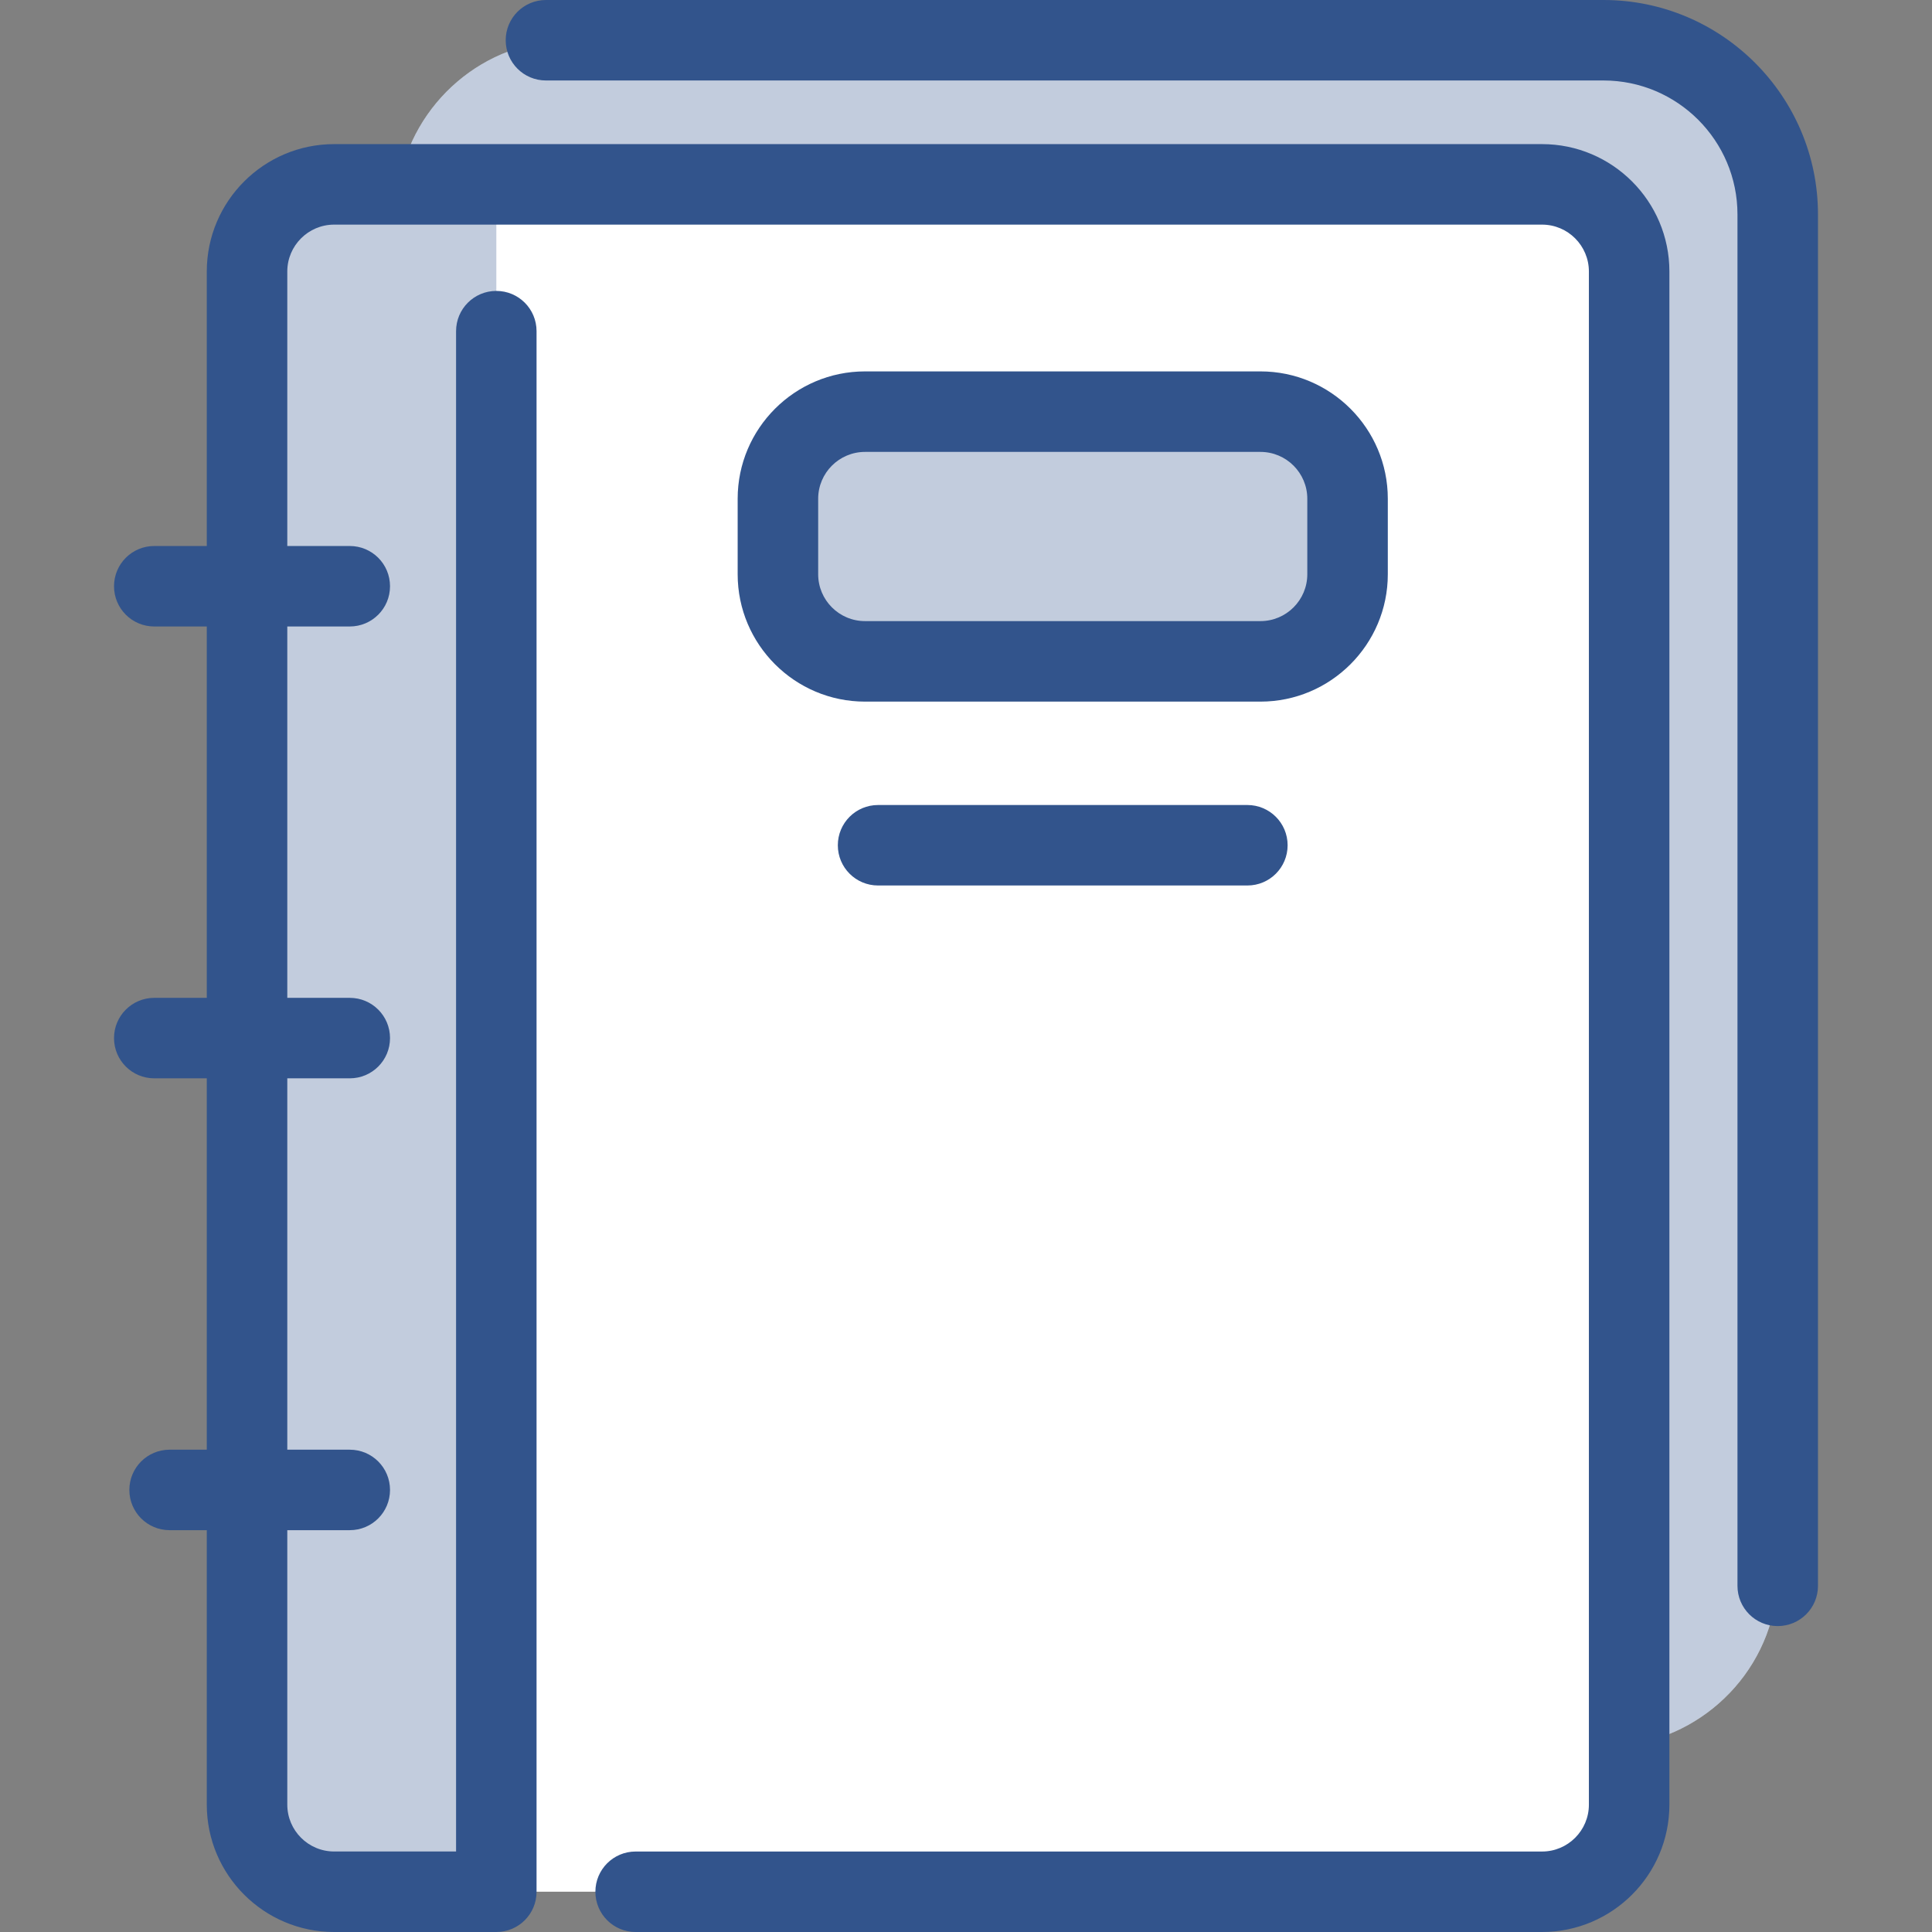 <?xml version="1.0" encoding="utf-8"?>
<!-- Generator: Adobe Illustrator 21.0.0, SVG Export Plug-In . SVG Version: 6.00 Build 0)  -->
<svg version="1.1" xmlns="http://www.w3.org/2000/svg" xmlns:xlink="http://www.w3.org/1999/xlink" x="0px" y="0px" width="64px"
	 height="64px" viewBox="0 0 64 64" enable-background="new 0 0 64 64" xml:space="preserve">
<rect x="0" y="0" width="64" height="64" fill="#808080" stroke="none"/>
<g id="Layer_1">
</g>
<g id="Layer_2">
</g>
<g id="messages">
</g>
<g id="messages_x5F_hover">
</g>
<g id="profile">
</g>
<g id="profile_x5F_hover">
</g>
<g id="view_x5F_hover">
</g>
<g id="view_x5F_feedback">
</g>
<g id="no_x5F_feedback_x5F_to_x5F_view">
</g>
<g id="download_x5F_hover">
</g>
<g id="download">
</g>
<g id="no_x5F_feedback_x5F_download">
</g>
<g id="link_x5F_hover">
</g>
<g id="assignment_x5F_link_copy">
</g>
<g id="Layer_21">
</g>
<g id="home_x5F_hover">
</g>
<g id="home_1_">
</g>
<g id="edit_x5F_profile">
</g>
<g id="preferences">
</g>
<g id="notifications">
</g>
<g id="my_x5F_posts">
</g>
<g id="logout">
</g>
<g id="assignment">
</g>
<g id="coursework">
	<g>
		<g>
			<path fill="#FFFFFF" d="M53.118,1.333H18.875c-2.846,0-5.197,2.065-5.671,4.776h-2.135
				c-1.594,0-2.886,1.292-2.886,2.885v10.423v40.364
				c0,1.594,1.292,2.885,2.886,2.885h5.373h4.614h30.028
				c1.594,0,2.885-1.292,2.885-2.885v-1.976c2.78-0.414,4.92-2.789,4.92-5.685
				V35.589V7.104C58.889,3.917,56.305,1.333,53.118,1.333z"/>
		</g>
		<g opacity="0.3">
			<g>
				<path fill="#32548C" d="M11.069,6.109h5.373v56.558h-5.373
					c-1.594,0-2.885-1.292-2.885-2.885V8.994C8.183,7.4,9.475,6.109,11.069,6.109
					z"/>
			</g>
		</g>
		<g opacity="0.3">
			<g>
				<path fill="#32548C" d="M28.655,13.636H41.754c1.594,0,2.885,1.292,2.885,2.885v2.502
					c0,1.594-1.292,2.885-2.885,2.885H28.655c-1.594,0-2.885-1.292-2.885-2.885
					v-2.502C25.77,14.928,27.062,13.636,28.655,13.636z"/>
			</g>
		</g>
		<g opacity="0.3">
			<g>
				<path fill="#32548C" d="M53.118,1.333H18.875c-2.846,0-5.197,2.065-5.67,4.776H51.083
					c1.593,0,2.885,1.292,2.885,2.885v31.371v17.44
					c2.78-0.414,4.92-2.789,4.92-5.685V35.589V7.104
					C58.889,3.917,56.305,1.333,53.118,1.333z"/>
			</g>
		</g>
		<g>
			<g>
				<path fill="#32548C" d="M58.889,53.866c-0.737,0-1.333-0.596-1.333-1.333V7.104
					c0-2.447-1.99-4.438-4.438-4.438H18.085c-0.737,0-1.333-0.596-1.333-1.333
					S17.348,0,18.085,0h35.034c3.917,0,7.104,3.188,7.104,7.104v45.428
					C60.223,53.27,59.626,53.866,58.889,53.866z"/>
			</g>
		</g>
		<g>
			<g>
				<path fill="#32548C" d="M41.754,23.242h-13.099c-2.326,0-4.219-1.892-4.219-4.219v-2.501
					c0-2.327,1.893-4.219,4.219-4.219h13.099c2.326,0,4.219,1.892,4.219,4.219v2.501
					C45.973,21.35,44.079,23.242,41.754,23.242z M28.655,14.97
					c-0.857,0-1.552,0.697-1.552,1.552v2.501c0,0.855,0.695,1.552,1.552,1.552h13.099
					c0.857,0,1.552-0.697,1.552-1.552v-2.501c0-0.855-0.695-1.552-1.552-1.552H28.655
					z"/>
			</g>
		</g>
		<g>
			<path fill="#32548C" d="M41.322,29.333H29.087c-0.737,0-1.333-0.596-1.333-1.333
				s0.596-1.333,1.333-1.333h12.234c0.737,0,1.333,0.596,1.333,1.333
				S42.059,29.333,41.322,29.333z"/>
		</g>
		<g>
			<path fill="#32548C" d="M51.082,64h-30.026c-0.737,0-1.333-0.596-1.333-1.333
				c0-0.737,0.596-1.333,1.333-1.333h30.026c0.857,0,1.552-0.697,1.552-1.552V8.993
				c0-0.855-0.695-1.552-1.552-1.552H11.069c-0.857,0-1.552,0.697-1.552,1.552V59.781
				c0,0.855,0.695,1.552,1.552,1.552h4.039V10.97c0-0.737,0.596-1.333,1.333-1.333
				c0.737,0,1.333,0.596,1.333,1.333v51.697C17.775,63.404,17.178,64,16.441,64h-5.372
				c-2.326,0-4.219-1.892-4.219-4.219V8.993c0-2.327,1.893-4.219,4.219-4.219h40.013
				c2.326,0,4.219,1.892,4.219,4.219V59.781C55.301,62.108,53.408,64,51.082,64z"/>
		</g>
		<g>
			<g>
				<path fill="#32548C" d="M11.587,20.753h-6.477c-0.737,0-1.333-0.596-1.333-1.333
					c0-0.737,0.596-1.333,1.333-1.333h6.477c0.737,0,1.333,0.596,1.333,1.333
					C12.921,20.156,12.324,20.753,11.587,20.753z"/>
			</g>
			<g>
				<path fill="#32548C" d="M11.587,35.721h-6.477c-0.737,0-1.333-0.596-1.333-1.333
					c0-0.737,0.596-1.333,1.333-1.333h6.477c0.737,0,1.333,0.596,1.333,1.333
					C12.921,35.125,12.324,35.721,11.587,35.721z"/>
			</g>
			<g>
				<path fill="#32548C" d="M11.587,50.689H5.618c-0.737,0-1.333-0.596-1.333-1.333
					s0.596-1.333,1.333-1.333h5.969c0.737,0,1.333,0.596,1.333,1.333
					S12.324,50.689,11.587,50.689z"/>
			</g>
		</g>
	</g>
</g>
<g id="forum">
</g>
<g id="quiz">
</g>
<g id="book">
</g>
<g id="database">
</g>
<g id="wiki">
</g>
<g id="choice">
</g>
<g id="workshop">
</g>
<g id="certificate">
</g>
<g id="scheduler">
</g>
<g id="equella">
</g>
<g id="file">
</g>
<g id="folder">
</g>
<g id="ims_x5F_content_x5F_package">
</g>
<g id="label">
</g>
<g id="lightbox_x5F_gallery">
</g>
<g id="nln_x5F_learning_x5F_object">
</g>
<g id="page">
</g>
<g id="subpage">
</g>
<g id="tab_x5F_display">
</g>
<g id="new_x5F_label">
</g>
<g id="url">
</g>
<g id="_x33_60_x5F_degree_x5F_diagnostics">
</g>
<g id="adobe_x5F_connect">
</g>
<g id="attendance_x5F_register">
</g>
<g id="booking">
</g>
<g id="chat">
</g>
<g id="checklist">
</g>
<g id="external_x5F_tool">
</g>
<g id="face_x5F_to_x5F_face">
</g>
<g id="forumNG">
</g>
<g id="glossary">
</g>
<g id="group_x5F_choice">
</g>
<g id="journal">
</g>
<g id="mediasite_x5F_content">
</g>
<g id="nanogong_x5F_voice">
</g>
<g id="questionnaire">
</g>
<g id="scorm_x5F_package">
</g>
<g id="survey">
</g>
<g id="tutorship">
</g>
<g id="advanced_x5F_forum">
</g>
<g id="subcourse">
</g>
<g id="lesson_1_">
</g>
<g id="adaptive_x5F_quiz">
</g>
<g id="ou_x5F_wiki">
</g>
<g id="support_x5F_tracker">
</g>
<g id="view_x5F_comments">
</g>
<g id="no_x5F_comment">
</g>
<g id="attention">
</g>
<g id="search">
</g>
<g id="submitted">
</g>
<g id="feedback">
</g>
<g id="dnd_x5F_arrow">
</g>
</svg>
